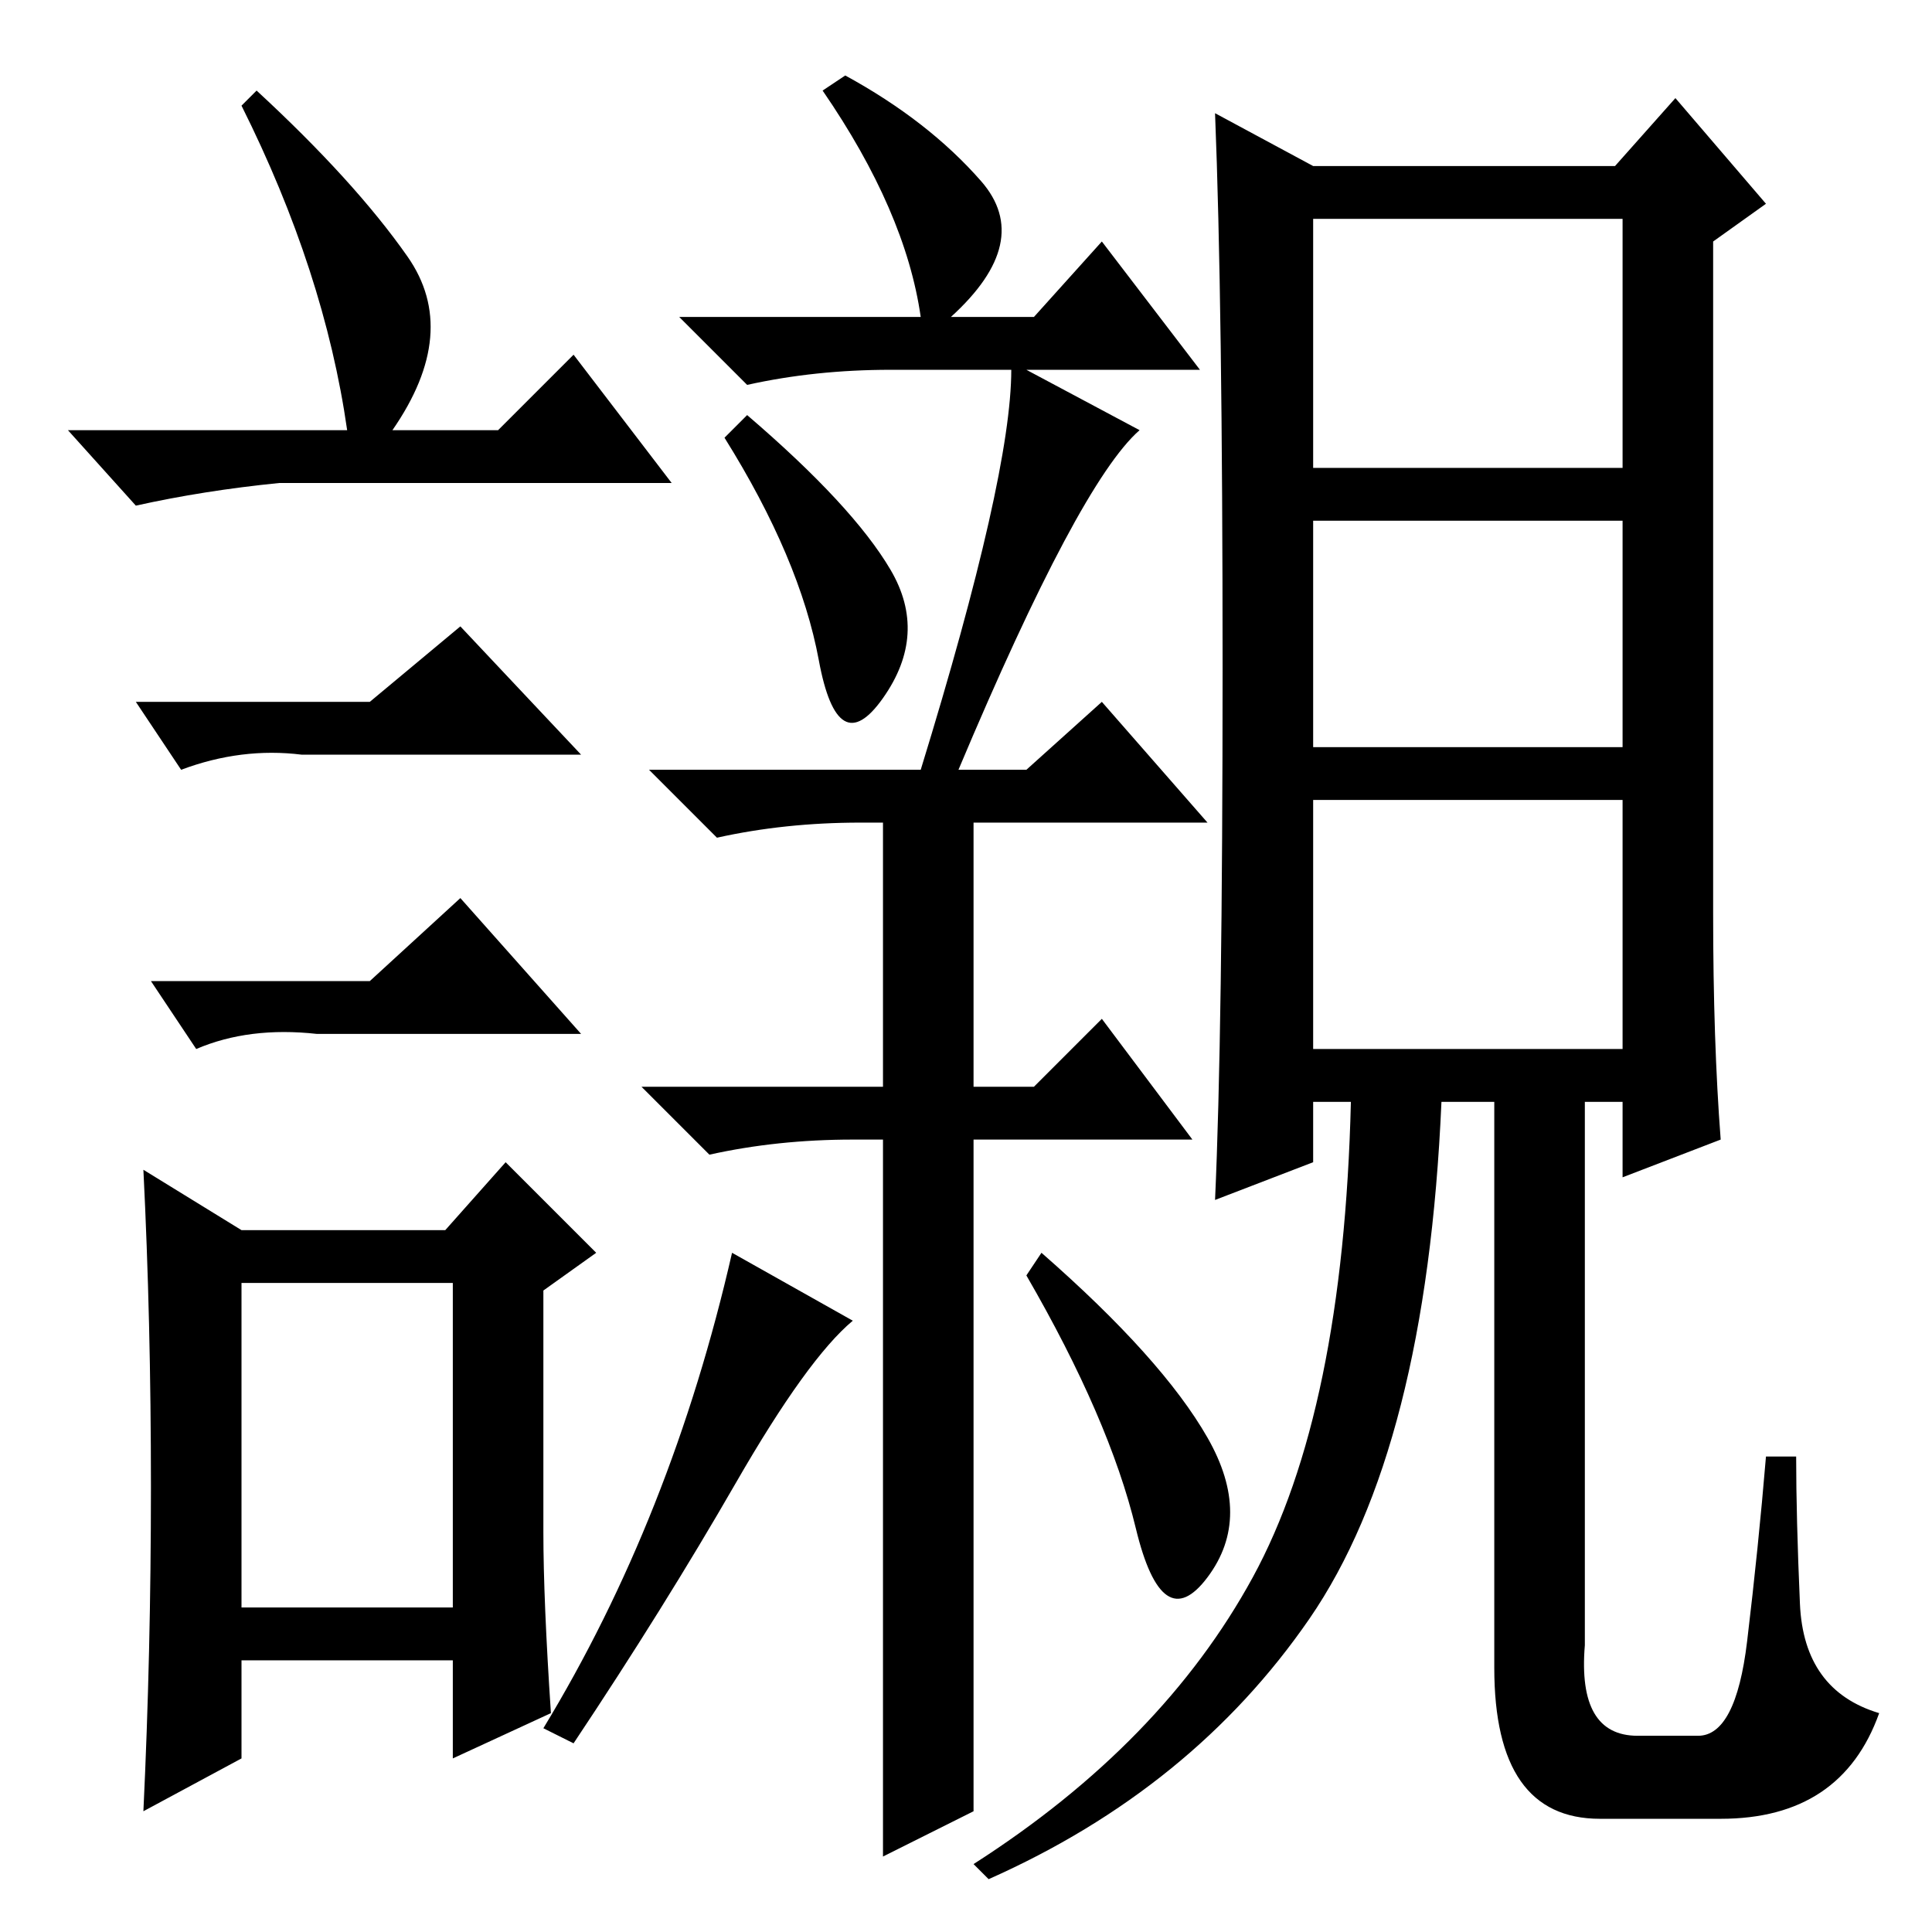 <?xml version="1.0" standalone="no"?>
<!DOCTYPE svg PUBLIC "-//W3C//DTD SVG 1.1//EN" "http://www.w3.org/Graphics/SVG/1.1/DTD/svg11.dtd" >
<svg xmlns="http://www.w3.org/2000/svg" xmlns:xlink="http://www.w3.org/1999/xlink" version="1.1" viewBox="0 -36 256 256">
  <g transform="matrix(1 0 0 -1 0 220)">
   <path fill="currentColor"
d="M34 244q13 -12 20 -22t-2 -23h14l10 10l13 -17h-52q-10 -1 -19 -3l-9 10h37q-3 21 -14 43zM32 43h28v43h-28v-43zM49 163l12 10l16 -17h-37q-8 1 -16 -2l-6 9h31zM49 126l12 11l16 -18h-35q-9 1 -16 -2l-6 9h29zM72 53q0 -9 1 -24l-13 -6v13h-28v-13l-13 -7q1 21 1 43
t-1 42l13 -8h27l8 9l12 -12l-7 -5v-32zM118 180.5q5 -8.5 -1 -17t-8.5 5t-12.5 29.5l3 3q14 -12 19 -20.5zM160 65.5q6 -10.5 0 -18.5t-9.5 6.5t-14.5 33.5l2 3q16 -14 22 -24.5zM113 81q-6 -5 -15.5 -21.5t-21.5 -34.5l-4 2q17 28 25 63zM117 10v95h-4q-10 0 -19 -2l-9 9
h32v35h-3q-10 0 -19 -2l-9 9h36q12 39 12 53h-16q-10 0 -19 -2l-9 9h32q-2 14 -13 30l3 2q11 -6 18 -14t-4 -18h11l9 10l13 -17h-23l15 -8q-8 -7 -24 -45h9l10 9l14 -16h-31v-35h8l9 9l12 -16h-29v-89zM228 105l-13 -5v10h-5v-72q-1 -12 7 -12h8q5 0 6.5 12.5t2.5 24.5h4
q0 -8 0.5 -19.5t10.5 -14.5q-5 -14 -21 -14h-16q-14 0 -14 20v75h-7q-2 -46 -17.5 -68.5t-42.5 -34.5l-2 2q25 16 37 38t13 63h-5v-8l-13 -5q1 22 1 70.5t-1 73.5l13 -7h40l8 9l12 -14l-7 -5v-89q0 -17 1 -30zM215 227h-41v-33h41v33zM215 187h-41v-30h41v30zM215 150h-41
v-33h41v33z" />
  </g>

</svg>
